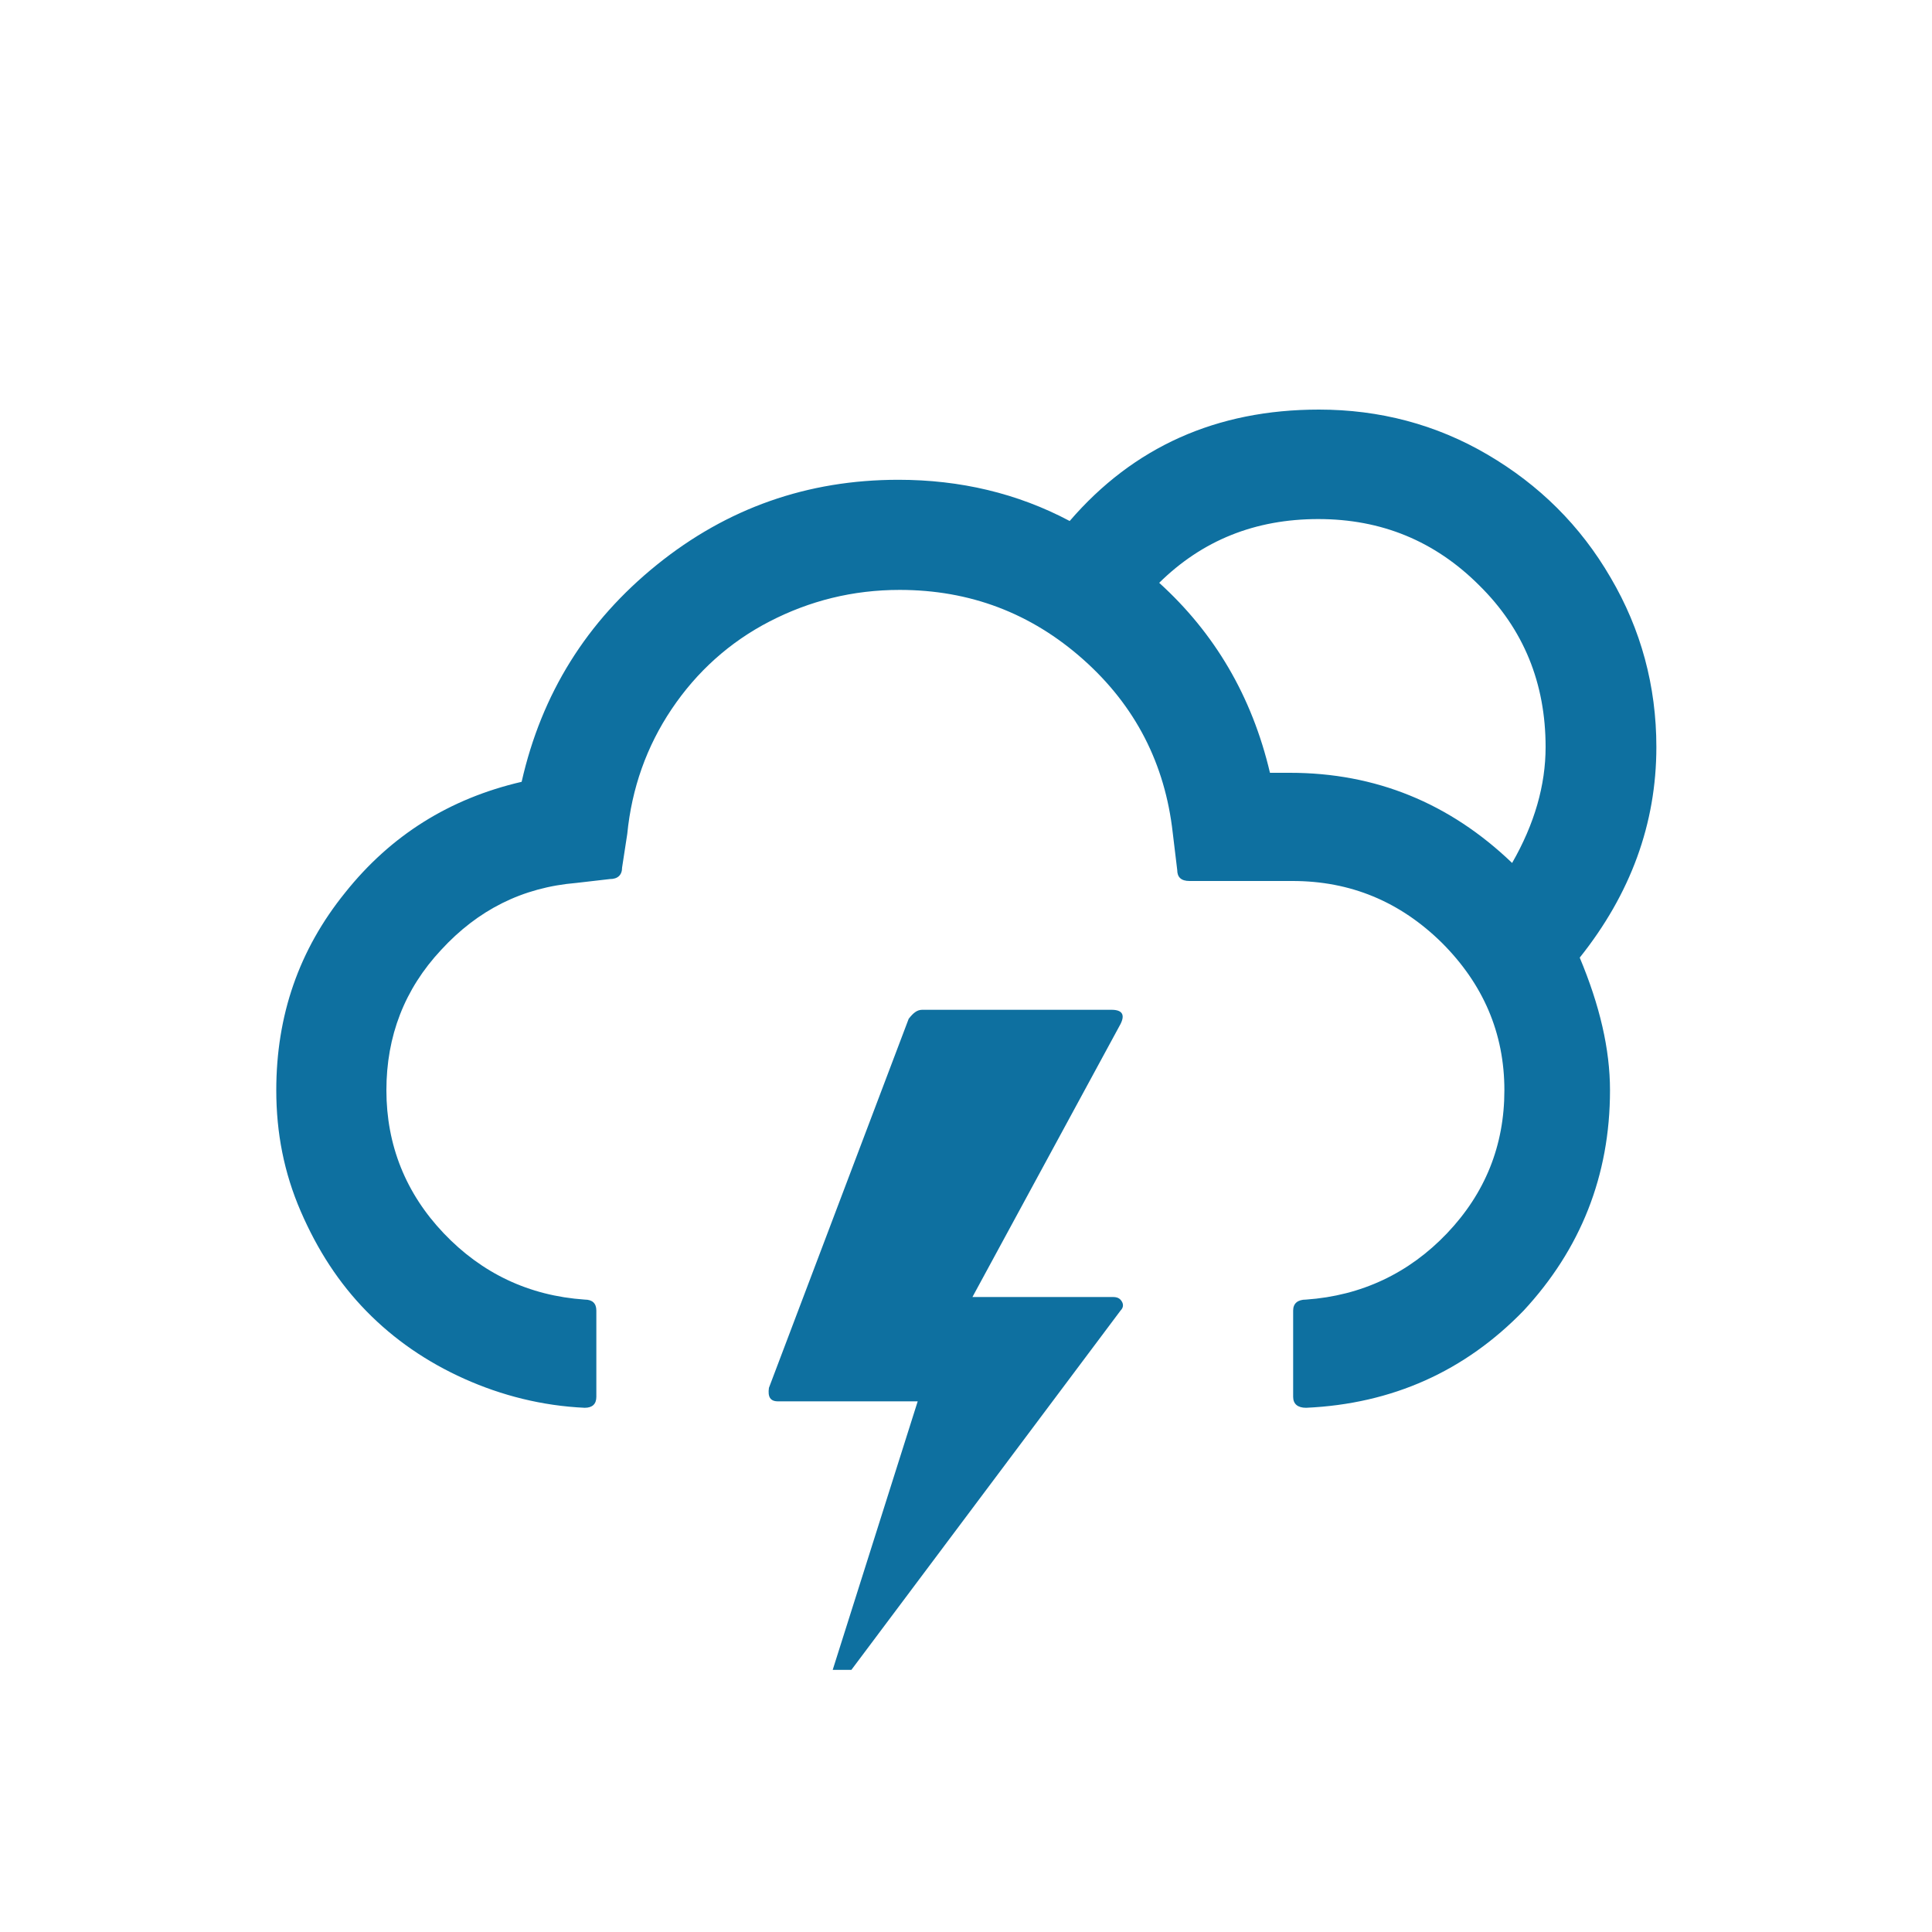 <?xml version="1.0" encoding="utf-8"?>
<!-- Generator: Adobe Illustrator 16.0.3, SVG Export Plug-In . SVG Version: 6.00 Build 0)  -->
<!DOCTYPE svg PUBLIC "-//W3C//DTD SVG 1.1//EN" "http://www.w3.org/Graphics/SVG/1.1/DTD/svg11.dtd">
<svg version="1.1" id="Layer_1" xmlns="http://www.w3.org/2000/svg" xmlns:xlink="http://www.w3.org/1999/xlink" x="0px" y="0px"
	 width="1000px" height="1000px" viewBox="0 0 1000 1000" enable-background="new 0 0 1000 1000" xml:space="preserve">
<path fill="#0E70A0" d="M143,564.333c0,22,4,42.667,12.667,62.667c8.667,20,19.667,37,34,51.667
	C204,693.333,221,705,240.333,713.667c19.333,8.666,40.333,14,62.333,15c4,0,6-2,6-5.667v-44.667c0-3.666-2-5.666-6-5.666
	c-29-2-53.333-13.667-73-34.334C210,617.667,200,592.667,200,564.333c0-28,9.333-52.333,28.333-72.666
	c19-20.667,42-32.334,70-34.667l17.333-2c4,0,6.333-2,6.333-6l2.667-17.333c2.333-23.667,10-45.334,23-64.667
	c13-19.333,30-34.667,50.666-45.333c20.667-10.667,43-16.333,67.334-16.333c36.333,0,68,12,95,36S603,395.333,607,431l2.333,19.333
	c0,3.667,2,5.667,6.334,5.667H669c30,0,55.667,10.667,77.333,32c21.334,21.333,32.334,46.667,32.334,76.333
	c0,28.667-10,53.334-29.667,74c-19.667,20.667-44.333,32.333-73,34.334c-4.333,0-6.667,1.999-6.667,5.666V723
	c0,3.667,2.334,5.667,6.667,5.667c44.667-2,82.333-19,112.667-50.334c29.333-31.666,44.666-69.666,44.666-114
	c0-21.333-5.333-44-15.666-68.666c26.333-33,39.666-69.334,39.666-109c0-31.667-8-61-23.666-87.667c-15.667-27-37-48-63.667-63.667
	C743.333,219.667,714,212,682.667,212c-53,0-96,19.333-129,57.667c-27-14.333-56.667-21.333-88.667-21.333
	c-47,0-88.666,14.667-125,44c-36.333,29.333-59.667,66.667-70,112.333c-37.333,8.666-67.667,27.666-91.333,57.333
	C154.667,491.667,143,525.667,143,564.333z M398,718.333c-0.667,4.667,0.667,7,4.667,7H475l-44,139h9.667l139.333-186
	c1.333-1.333,1.667-3,0.667-4.666c-1-1.667-2.334-2.334-4.667-2.334h-72.667L580,530c2.333-4.667,1-7.333-4.667-7.333h-98
	c-2.666,0-4.666,1.666-7,4.666L398,718.333z M600,301.667c22.333-22,49.667-33,82.333-33C715,268.667,742.667,280,765.667,303
	c23,22.667,34.333,50.667,34.333,83.667c0,19.667-5.667,39.667-17.333,60c-32.334-31-70.667-46.667-115-46.667h-10.334
	C648,360.333,628.667,327.667,600,301.667z"/>
</svg>
